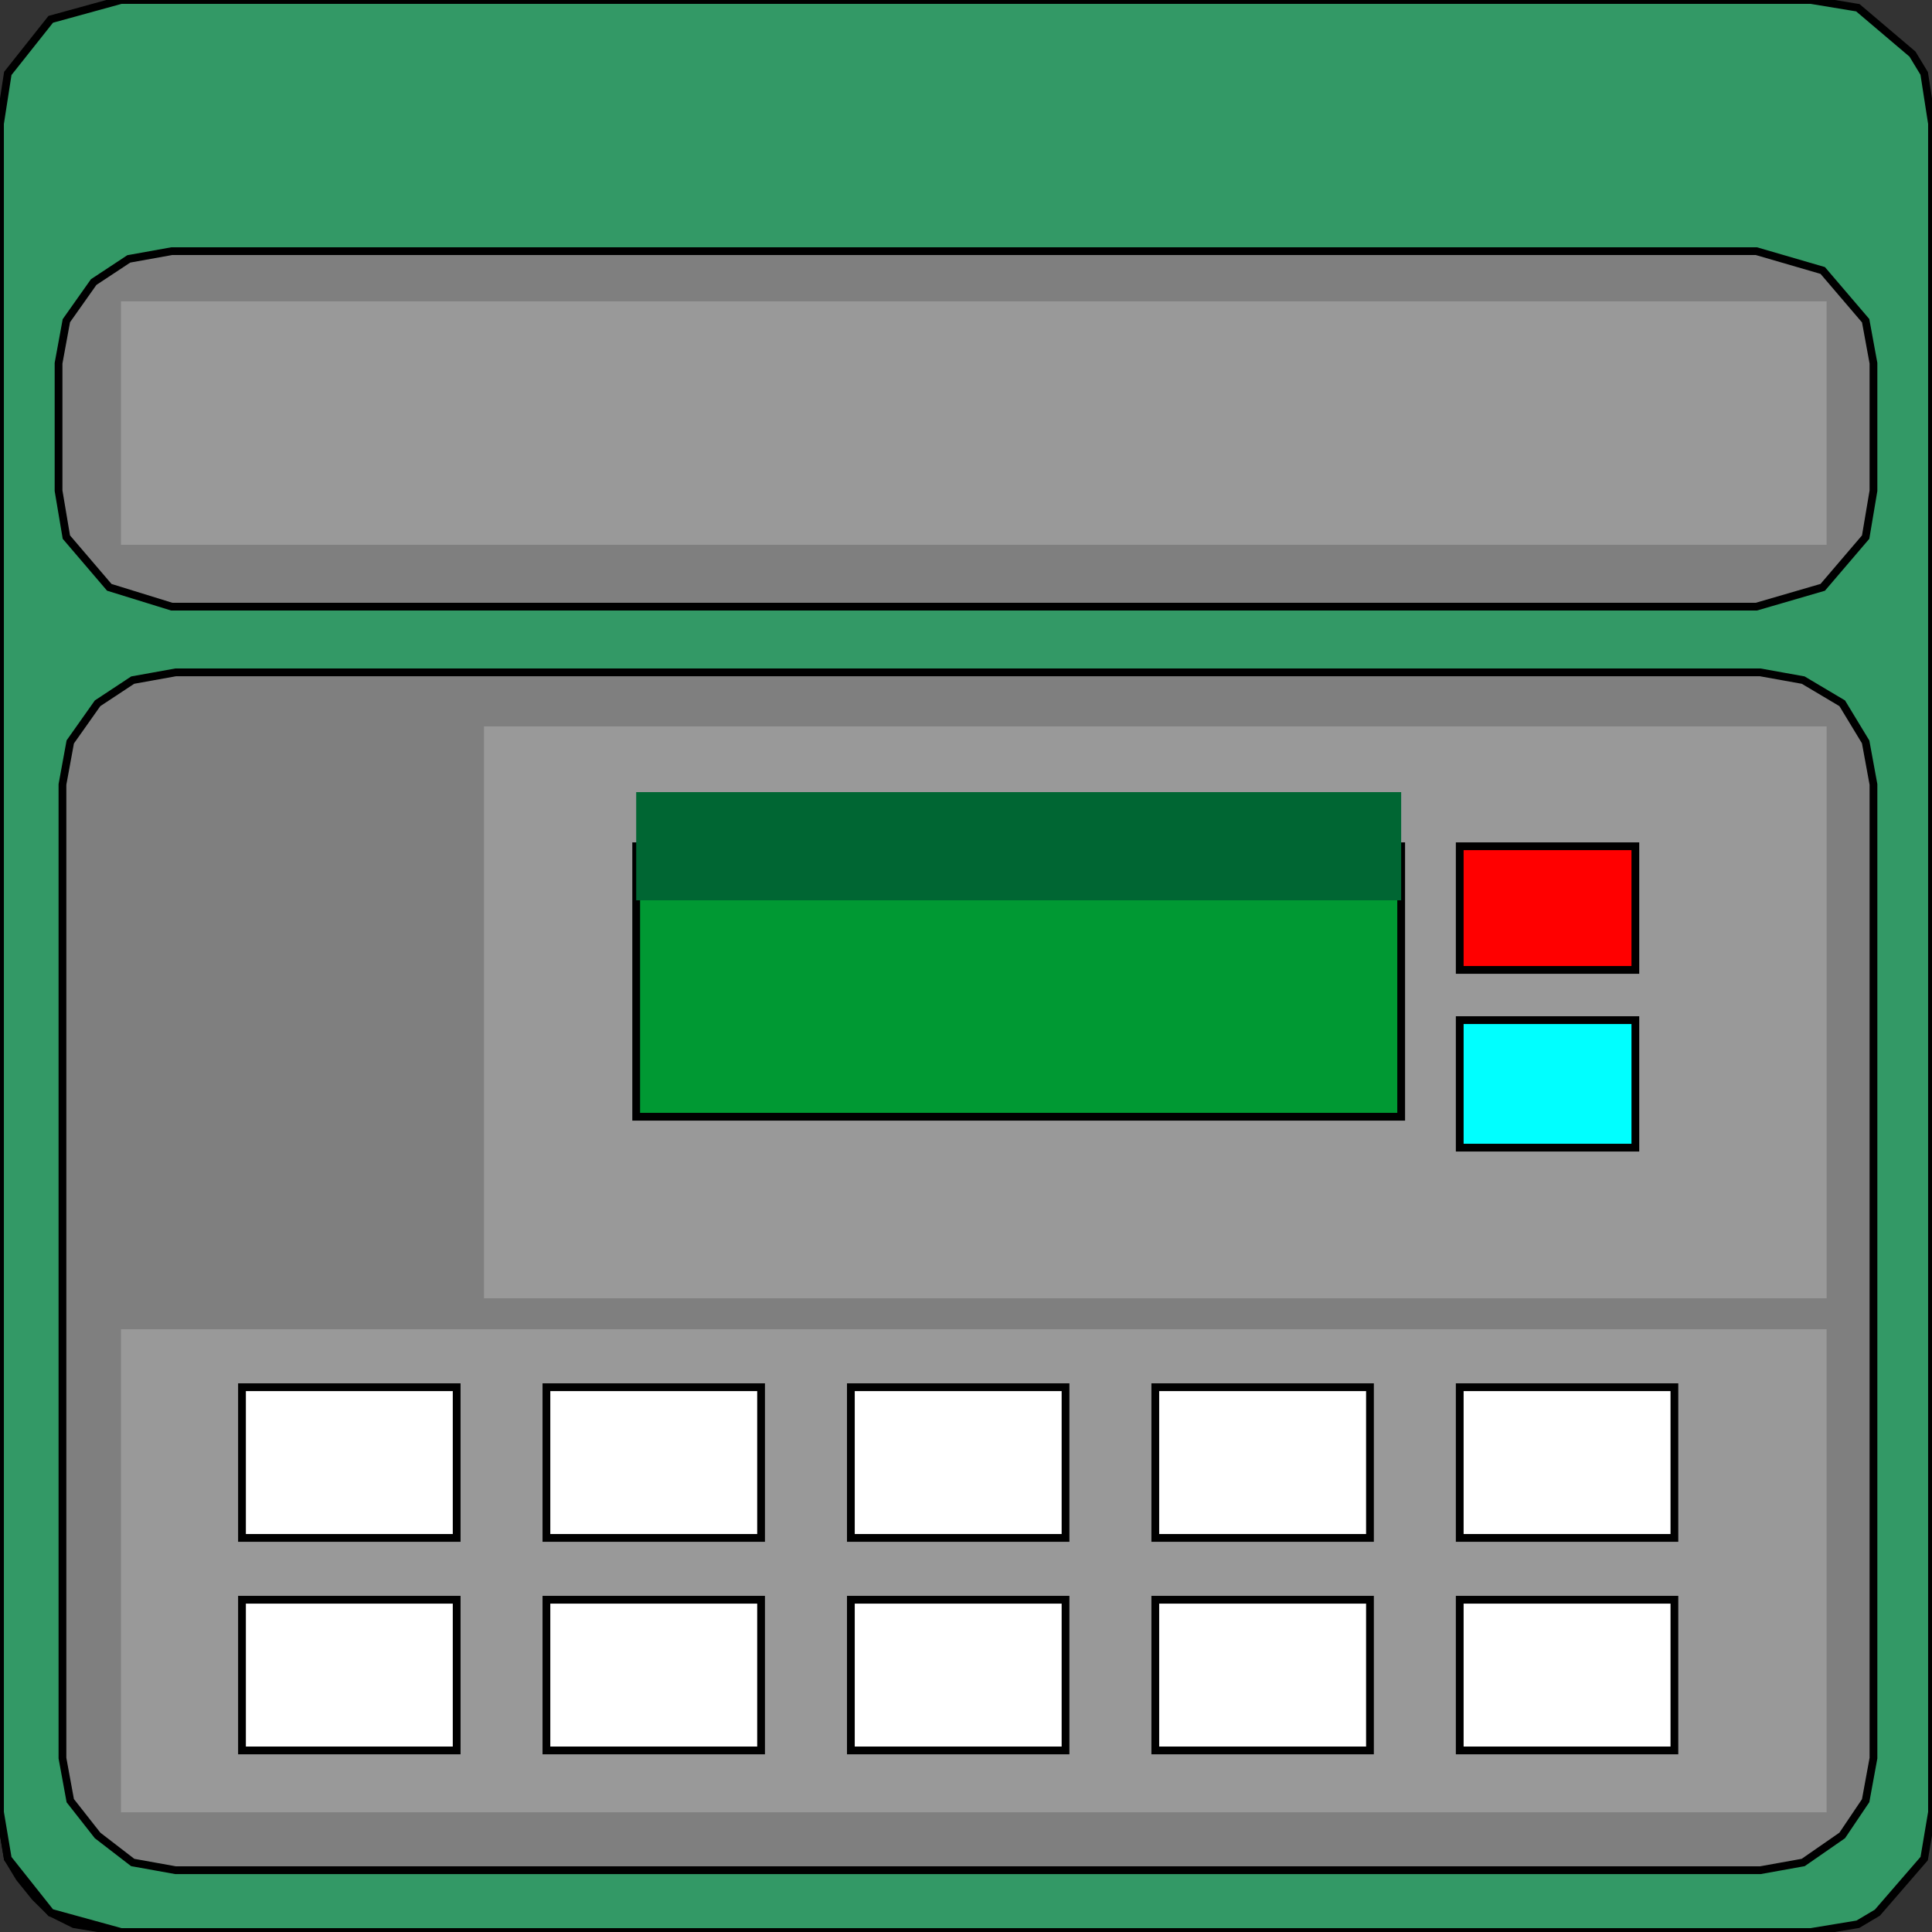 <svg width="150" height="150" viewBox="0 0 150 150" fill="none" xmlns="http://www.w3.org/2000/svg">
<rect x="0" y="0" width="150" height="150" fill="#333333" stroke="none"/>
<g clip-path="url(#clip0_2109_240410)">
<path d="M0 18.898V140.698L0.303 142.498L0.606 144.298L1.515 145.798L2.727 147.298L3.939 148.498L5.758 149.398L7.576 149.698L9.394 149.998" stroke="black" stroke-width="0.603"/>
<path d="M140.606 0L144.242 0.6L148.485 4.2L149.394 5.7L150 9.6V140.7L149.394 144.3L145.758 148.5L144.242 149.4L140.606 150H9.394L3.939 148.5L0.606 144.3L0 140.7V9.6L0.606 5.7L3.939 1.5L9.394 0H140.606Z" fill="#339966" stroke="black" stroke-width="0.603"/>
<path d="M136.364 19.5L141.516 21L144.849 24.9L145.455 28.2V38.1L144.849 41.7L141.516 45.6L136.364 47.1H13.334L8.485 45.6L5.152 41.7L4.546 38.1V28.2L5.152 24.9L7.273 21.9L10 20.1L13.334 19.5H136.364Z" fill="#7F7F7F" stroke="black" stroke-width="0.603"/>
<path d="M136.667 52.203L140 52.803L143.03 54.603L144.849 57.603L145.455 60.903V136.503L144.849 139.803L143.03 142.503L140 144.603L136.667 145.203H13.636L10.303 144.603L7.576 142.503L5.455 139.803L4.849 136.503V60.903L5.455 57.603L7.576 54.603L10.303 52.803L13.636 52.203H136.667Z" fill="#7F7F7F" stroke="black" stroke-width="0.603"/>
<path d="M9.394 103.203H141.818V140.703H9.394V103.203Z" fill="#999999"/>
<path d="M37.576 56.398H141.819V100.798H37.576V56.398Z" fill="#999999"/>
<path d="M9.394 23.398H141.818V42.298H9.394V23.398Z" fill="#999999"/>
<path d="M18.788 107.703H35.455V119.403H18.788V107.703Z" fill="white" stroke="black" stroke-width="0.603"/>
<path d="M42.424 107.703H59.09V119.403H42.424V107.703Z" fill="white" stroke="black" stroke-width="0.603"/>
<path d="M66.061 107.703H82.727V119.403H66.061V107.703Z" fill="white" stroke="black" stroke-width="0.603"/>
<path d="M89.697 107.703H106.364V119.403H89.697V107.703Z" fill="white" stroke="black" stroke-width="0.603"/>
<path d="M113.333 107.703H130V119.403H113.333V107.703Z" fill="white" stroke="black" stroke-width="0.603"/>
<path d="M18.788 124.203H35.455V135.903H18.788V124.203Z" fill="white" stroke="black" stroke-width="0.603"/>
<path d="M42.424 124.203H59.09V135.903H42.424V124.203Z" fill="white" stroke="black" stroke-width="0.603"/>
<path d="M66.061 124.203H82.727V135.903H66.061V124.203Z" fill="white" stroke="black" stroke-width="0.603"/>
<path d="M89.697 124.203H106.364V135.903H89.697V124.203Z" fill="white" stroke="black" stroke-width="0.603"/>
<path d="M113.333 124.203H130V135.903H113.333V124.203Z" fill="white" stroke="black" stroke-width="0.603"/>
<path d="M49.394 65.703H108.787V86.703H49.394V65.703Z" fill="#009933" stroke="black" stroke-width="0.603"/>
<path d="M108.787 65.7V61.5H49.394V69.9H108.787V65.7Z" fill="#006633"/>
<path d="M113.333 65.703H126.969V75.303H113.333V65.703Z" fill="#FF0000" stroke="black" stroke-width="0.603"/>
<path d="M113.333 79.203H126.969V89.103H113.333V79.203Z" fill="#00FFFF" stroke="black" stroke-width="0.603"/>
</g>
<defs>
<clipPath id="clip0_2109_240410">
<rect width="150" height="150" fill="white"/>
</clipPath>
</defs>
</svg>
